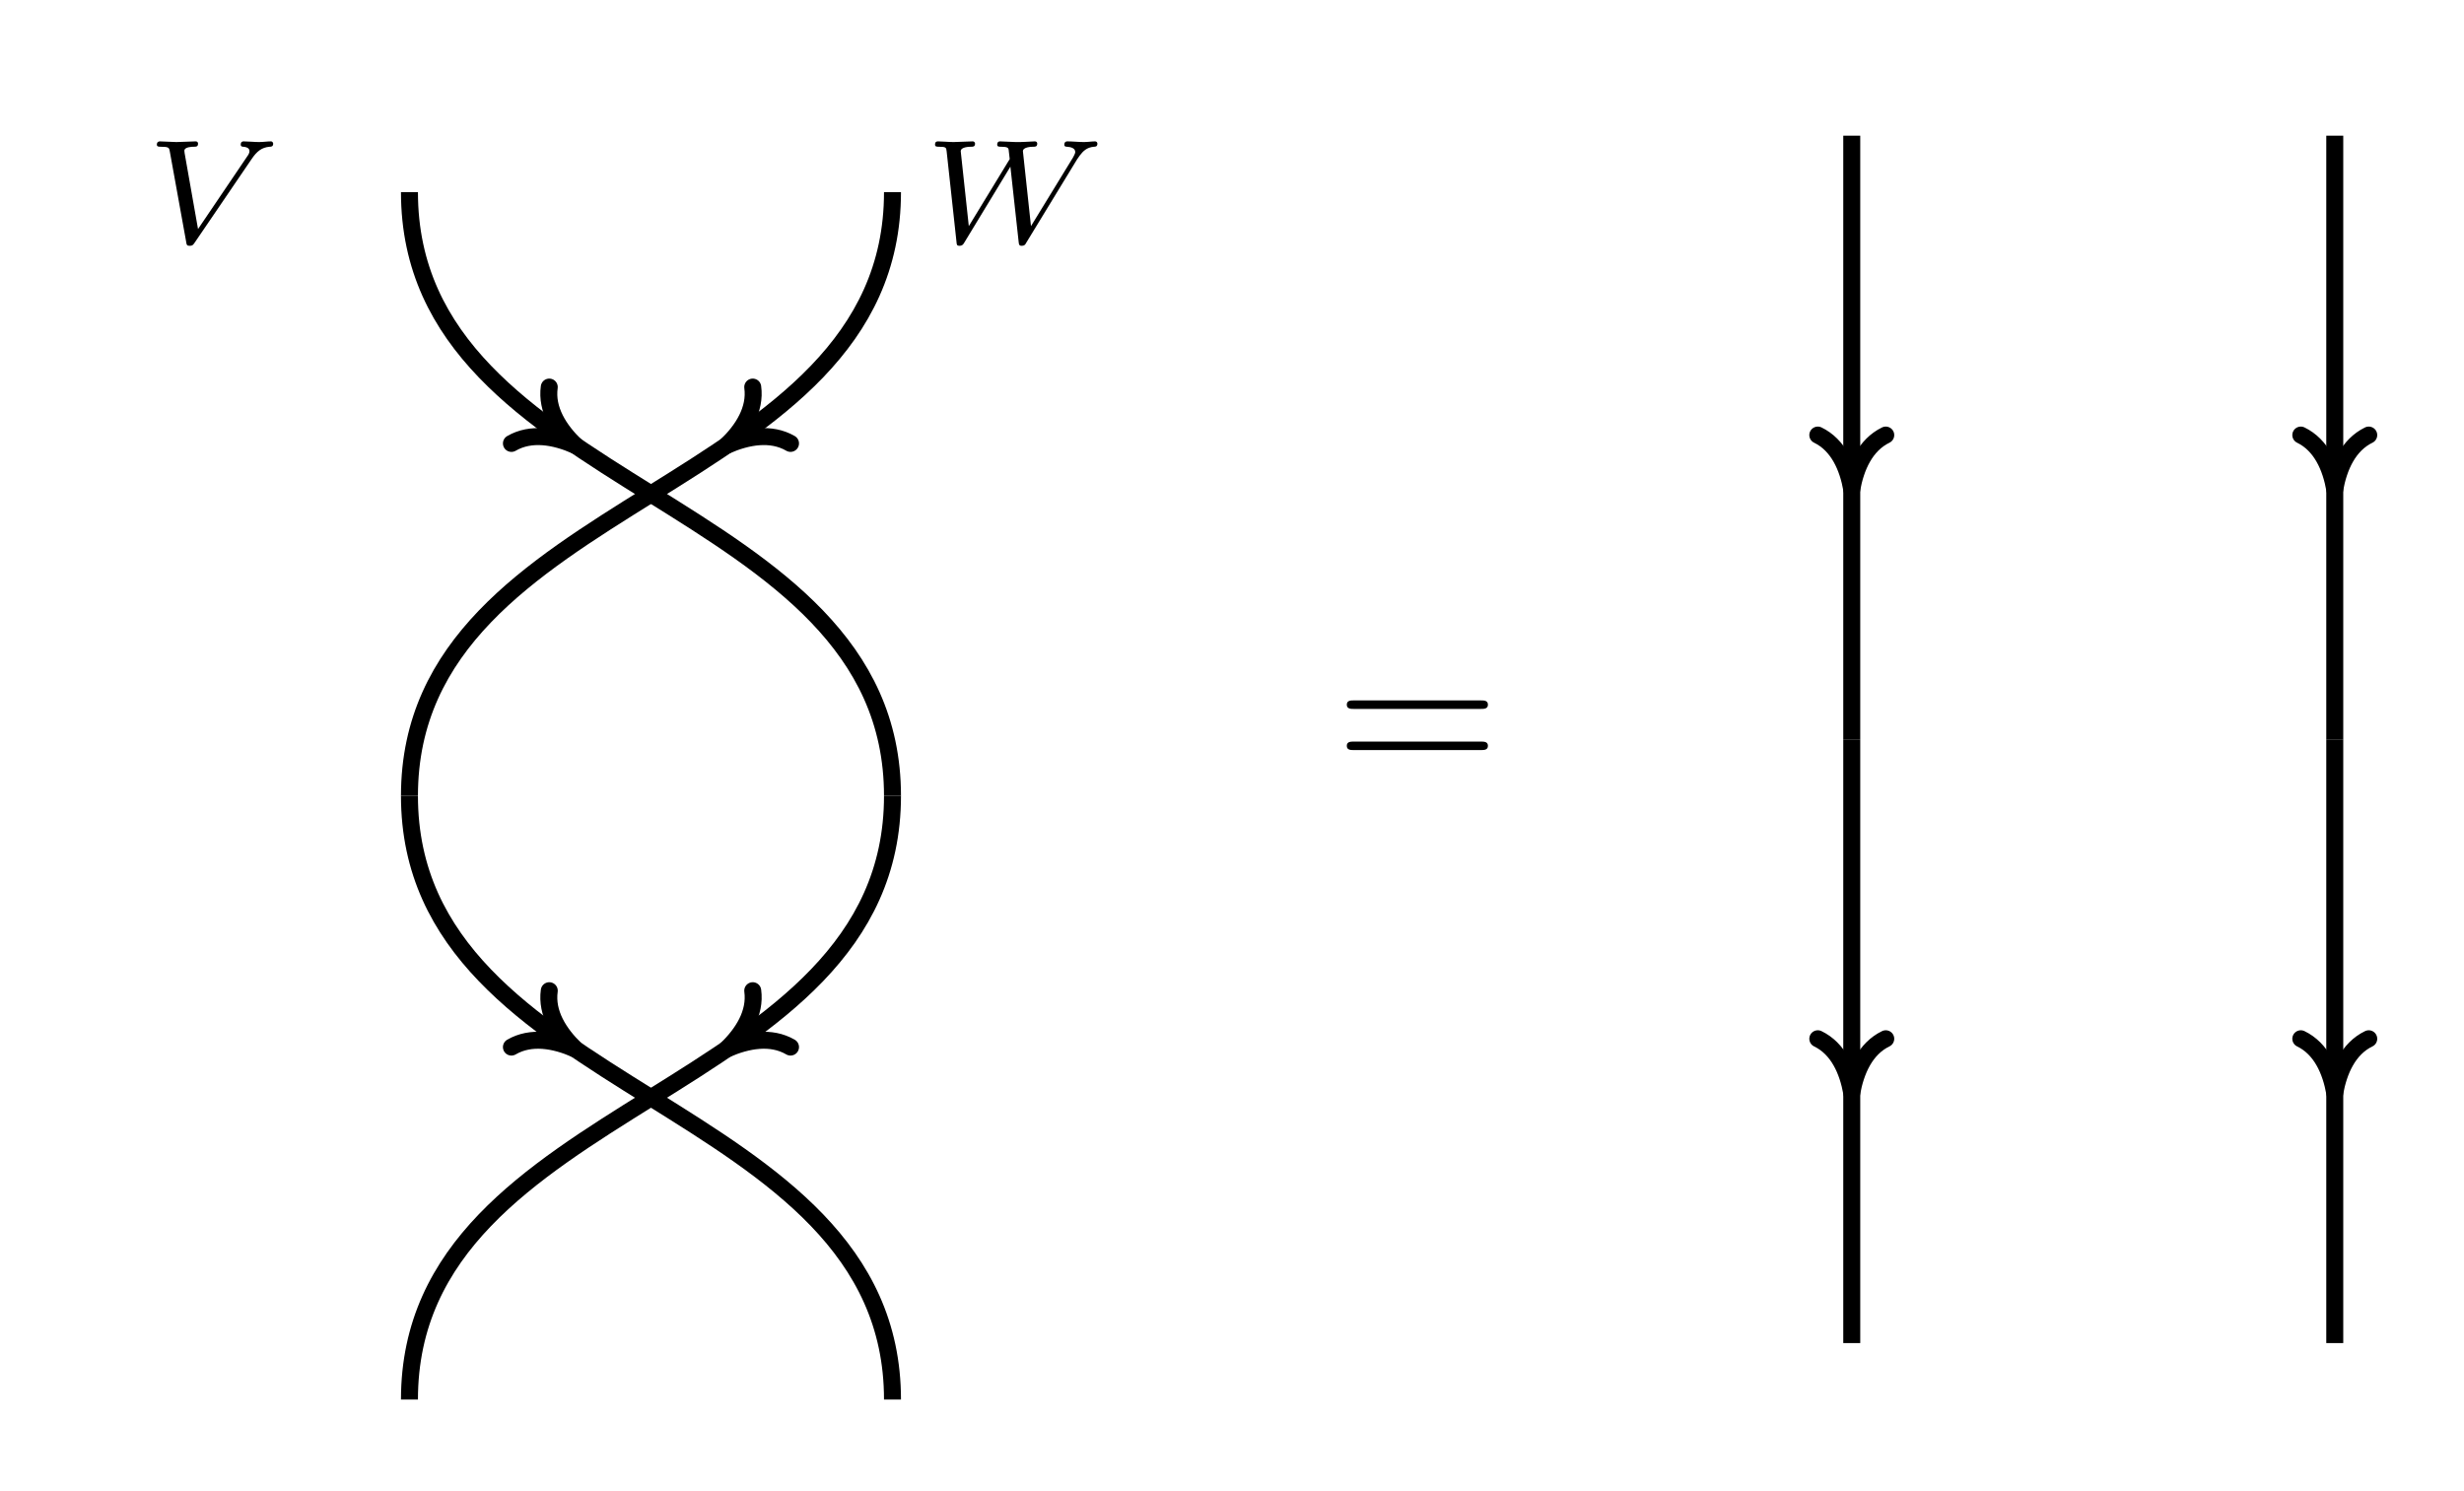<?xml version="1.0" encoding="UTF-8"?>
<svg xmlns="http://www.w3.org/2000/svg" xmlns:xlink="http://www.w3.org/1999/xlink" width="172.135pt" height="104.154pt" viewBox="0 0 172.135 104.154" version="1.2">
<defs>
<g>
<symbol overflow="visible" id="glyph0-0">
<path style="stroke:none;" d=""/>
</symbol>
<symbol overflow="visible" id="glyph0-1">
<path style="stroke:none;" d="M 7.422 -5.844 C 7.797 -6.406 8.141 -6.672 8.688 -6.719 C 8.812 -6.719 8.938 -6.734 8.938 -6.938 C 8.938 -6.969 8.906 -7.094 8.781 -7.094 C 8.531 -7.094 8.219 -7.047 7.953 -7.047 C 7.625 -7.047 7.188 -7.094 6.875 -7.094 C 6.781 -7.094 6.672 -7.062 6.672 -6.859 C 6.672 -6.719 6.812 -6.719 6.859 -6.719 C 7.188 -6.688 7.281 -6.562 7.281 -6.406 C 7.281 -6.266 7.203 -6.156 7.094 -6 L 3.688 -0.969 L 2.75 -6.281 C 2.734 -6.375 2.734 -6.391 2.734 -6.438 C 2.734 -6.719 3.312 -6.719 3.375 -6.719 C 3.562 -6.719 3.688 -6.719 3.688 -6.938 C 3.688 -6.953 3.688 -7.094 3.516 -7.094 C 3.219 -7.094 2.484 -7.047 2.172 -7.047 C 1.922 -7.047 1.281 -7.094 1.031 -7.094 C 0.938 -7.094 0.812 -7.062 0.812 -6.859 C 0.812 -6.719 0.969 -6.719 1.078 -6.719 C 1.656 -6.719 1.672 -6.656 1.719 -6.375 L 2.859 -0.078 C 2.891 0.141 2.906 0.203 3.109 0.203 C 3.297 0.203 3.344 0.141 3.453 -0.016 Z M 7.422 -5.844 "/>
</symbol>
<symbol overflow="visible" id="glyph0-2">
<path style="stroke:none;" d="M 10.75 -5.859 L 10.938 -6.125 C 11.156 -6.406 11.406 -6.672 11.906 -6.719 C 12.031 -6.719 12.156 -6.734 12.156 -6.938 C 12.156 -7.016 12.094 -7.094 12 -7.094 C 11.766 -7.094 11.469 -7.047 11.219 -7.047 C 10.859 -7.047 10.406 -7.094 10.062 -7.094 C 10.016 -7.094 9.844 -7.094 9.844 -6.859 C 9.844 -6.719 9.984 -6.719 10.031 -6.719 C 10.266 -6.703 10.609 -6.641 10.609 -6.344 C 10.609 -6.234 10.484 -6.047 10.453 -5.969 L 7.516 -1.172 L 6.953 -6.406 C 6.953 -6.703 7.547 -6.719 7.672 -6.719 C 7.812 -6.719 7.953 -6.719 7.953 -6.938 C 7.953 -6.953 7.953 -7.094 7.781 -7.094 C 7.578 -7.094 7.328 -7.062 7.141 -7.062 C 6.938 -7.047 6.656 -7.047 6.453 -7.047 C 6.219 -7.047 5.609 -7.094 5.359 -7.094 C 5.312 -7.094 5.156 -7.094 5.156 -6.859 C 5.156 -6.719 5.297 -6.719 5.422 -6.719 C 5.875 -6.719 5.922 -6.641 5.953 -6.531 C 5.969 -6.469 5.984 -6.188 6.031 -5.859 L 3.172 -1.172 L 2.625 -6.25 C 2.625 -6.297 2.609 -6.406 2.609 -6.406 C 2.609 -6.719 3.25 -6.719 3.328 -6.719 C 3.469 -6.719 3.609 -6.719 3.609 -6.938 C 3.609 -6.984 3.578 -7.094 3.438 -7.094 C 3.141 -7.094 2.406 -7.047 2.109 -7.047 C 1.766 -7.047 1.328 -7.094 1.016 -7.094 C 0.906 -7.094 0.812 -7.047 0.812 -6.875 C 0.812 -6.719 0.938 -6.719 1.094 -6.719 C 1.594 -6.719 1.594 -6.656 1.625 -6.391 L 2.312 -0.078 C 2.328 0.141 2.344 0.203 2.531 0.203 C 2.703 0.203 2.781 0.109 2.844 0 L 6.078 -5.328 L 6.656 -0.062 C 6.672 0.156 6.719 0.203 6.875 0.203 C 7.062 0.203 7.125 0.109 7.188 -0.016 Z M 10.75 -5.859 "/>
</symbol>
<symbol overflow="visible" id="glyph1-0">
<path style="stroke:none;" d=""/>
</symbol>
<symbol overflow="visible" id="glyph1-1">
<path style="stroke:none;" d="M 10.188 -4.844 C 10.406 -4.844 10.688 -4.844 10.688 -5.141 C 10.688 -5.438 10.406 -5.438 10.203 -5.438 L 1.312 -5.438 C 1.109 -5.438 0.828 -5.438 0.828 -5.141 C 0.828 -4.844 1.109 -4.844 1.328 -4.844 Z M 10.203 -1.969 C 10.406 -1.969 10.688 -1.969 10.688 -2.266 C 10.688 -2.562 10.406 -2.562 10.188 -2.562 L 1.328 -2.562 C 1.109 -2.562 0.828 -2.562 0.828 -2.266 C 0.828 -1.969 1.109 -1.969 1.312 -1.969 Z M 10.203 -1.969 "/>
</symbol>
</g>
<clipPath id="clip1">
  <path d="M 11 38 L 80 38 L 80 103.316 L 11 103.316 Z M 11 38 "/>
</clipPath>
<clipPath id="clip2">
  <path d="M 11 38 L 80 38 L 80 103.316 L 11 103.316 Z M 11 38 "/>
</clipPath>
</defs>
<g id="surface1">
<path style="fill:none;stroke-width:0.797;stroke-linecap:butt;stroke-linejoin:miter;stroke:rgb(0%,0%,0%);stroke-opacity:1;stroke-miterlimit:10;" d="M -0.001 0.001 C -0.001 -14.204 22.677 -14.141 22.677 -28.347 " transform="matrix(1.488,0,0,-1.488,28.606,13.427)"/>
<path style="fill:none;stroke-width:0.797;stroke-linecap:round;stroke-linejoin:round;stroke:rgb(0%,0%,0%);stroke-opacity:1;stroke-miterlimit:10;" d="M -2.55 1.594 C -2.085 0.638 -1.044 0.186 -0 0.001 C -1.045 -0.185 -2.085 -0.639 -2.55 -1.594 " transform="matrix(1.235,0.829,0.829,-1.235,40.199,31.127)"/>
<g clip-path="url(#clip1)" clip-rule="nonzero">
<path style="fill:none;stroke-width:0.797;stroke-linecap:butt;stroke-linejoin:miter;stroke:rgb(0%,0%,0%);stroke-opacity:1;stroke-miterlimit:10;" d="M 22.677 -28.347 C 22.677 -42.553 -0.001 -42.49 -0.001 -56.693 " transform="matrix(1.488,0,0,-1.488,28.606,13.427)"/>
</g>
<path style="fill:none;stroke-width:0.797;stroke-linecap:round;stroke-linejoin:round;stroke:rgb(0%,0%,0%);stroke-opacity:1;stroke-miterlimit:10;" d="M -2.549 1.594 C -2.085 0.637 -1.046 0.187 0.001 -0.001 C -1.047 -0.186 -2.083 -0.638 -2.552 -1.594 " transform="matrix(-1.235,0.829,0.829,1.235,50.756,73.304)"/>
<path style="fill:none;stroke-width:0.797;stroke-linecap:butt;stroke-linejoin:miter;stroke:rgb(0%,0%,0%);stroke-opacity:1;stroke-miterlimit:10;" d="M 22.677 0.001 C 22.677 -14.204 -0.001 -14.141 -0.001 -28.347 " transform="matrix(1.488,0,0,-1.488,28.606,13.427)"/>
<path style="fill:none;stroke-width:0.797;stroke-linecap:round;stroke-linejoin:round;stroke:rgb(0%,0%,0%);stroke-opacity:1;stroke-miterlimit:10;" d="M -2.55 1.593 C -2.084 0.638 -1.047 0.186 0 -0.002 C -1.046 -0.185 -2.084 -0.639 -2.551 -1.593 " transform="matrix(-1.235,0.829,0.829,1.235,50.756,31.127)"/>
<g clip-path="url(#clip2)" clip-rule="nonzero">
<path style="fill:none;stroke-width:0.797;stroke-linecap:butt;stroke-linejoin:miter;stroke:rgb(0%,0%,0%);stroke-opacity:1;stroke-miterlimit:10;" d="M -0.001 -28.347 C -0.001 -42.553 22.677 -42.49 22.677 -56.693 " transform="matrix(1.488,0,0,-1.488,28.606,13.427)"/>
</g>
<path style="fill:none;stroke-width:0.797;stroke-linecap:round;stroke-linejoin:round;stroke:rgb(0%,0%,0%);stroke-opacity:1;stroke-miterlimit:10;" d="M -2.55 1.595 C -2.084 0.637 -1.045 0.187 0 0 C -1.045 -0.186 -2.085 -0.638 -2.55 -1.595 " transform="matrix(1.235,0.829,0.829,-1.235,40.199,73.304)"/>
<g style="fill:rgb(0%,0%,0%);fill-opacity:1;">
  <use xlink:href="#glyph0-1" x="10.146" y="16.972"/>
</g>
<g style="fill:rgb(0%,0%,0%);fill-opacity:1;">
  <use xlink:href="#glyph0-2" x="64.508" y="16.972"/>
</g>
<g style="fill:rgb(0%,0%,0%);fill-opacity:1;">
  <use xlink:href="#glyph1-1" x="93.259" y="54.376"/>
</g>
<path style="fill:none;stroke-width:0.797;stroke-linecap:butt;stroke-linejoin:miter;stroke:rgb(0%,0%,0%);stroke-opacity:1;stroke-miterlimit:10;" d="M -0.001 -0 L -0.001 -28.346 " transform="matrix(1.488,0,0,-1.488,129.365,9.48)"/>
<path style="fill:none;stroke-width:0.797;stroke-linecap:round;stroke-linejoin:round;stroke:rgb(0%,0%,0%);stroke-opacity:1;stroke-miterlimit:10;" d="M -2.551 1.595 C -2.084 0.637 -1.047 0.185 0.001 -0.001 C -1.047 -0.185 -2.084 -0.636 -2.551 -1.595 " transform="matrix(0,1.488,1.488,0,129.365,34.194)"/>
<path style="fill:none;stroke-width:0.797;stroke-linecap:butt;stroke-linejoin:miter;stroke:rgb(0%,0%,0%);stroke-opacity:1;stroke-miterlimit:10;" d="M -0.001 -28.346 L -0.001 -56.694 " transform="matrix(1.488,0,0,-1.488,129.365,9.48)"/>
<path style="fill:none;stroke-width:0.797;stroke-linecap:round;stroke-linejoin:round;stroke:rgb(0%,0%,0%);stroke-opacity:1;stroke-miterlimit:10;" d="M -2.549 1.595 C -2.085 0.637 -1.045 0.185 -0 -0.001 C -1.045 -0.185 -2.085 -0.636 -2.549 -1.595 " transform="matrix(0,1.488,1.488,0,129.365,76.371)"/>
<path style="fill:none;stroke-width:0.797;stroke-linecap:butt;stroke-linejoin:miter;stroke:rgb(0%,0%,0%);stroke-opacity:1;stroke-miterlimit:10;" d="M 22.676 -0 L 22.676 -28.346 " transform="matrix(1.488,0,0,-1.488,129.365,9.48)"/>
<path style="fill:none;stroke-width:0.797;stroke-linecap:round;stroke-linejoin:round;stroke:rgb(0%,0%,0%);stroke-opacity:1;stroke-miterlimit:10;" d="M -2.551 1.595 C -2.084 0.637 -1.047 0.185 0.001 -0.001 C -1.047 -0.185 -2.084 -0.636 -2.551 -1.595 " transform="matrix(0,1.488,1.488,0,163.107,34.194)"/>
<path style="fill:none;stroke-width:0.797;stroke-linecap:butt;stroke-linejoin:miter;stroke:rgb(0%,0%,0%);stroke-opacity:1;stroke-miterlimit:10;" d="M 22.676 -28.346 L 22.676 -56.694 " transform="matrix(1.488,0,0,-1.488,129.365,9.48)"/>
<path style="fill:none;stroke-width:0.797;stroke-linecap:round;stroke-linejoin:round;stroke:rgb(0%,0%,0%);stroke-opacity:1;stroke-miterlimit:10;" d="M -2.549 1.595 C -2.085 0.637 -1.045 0.185 -0 -0.001 C -1.045 -0.185 -2.085 -0.636 -2.549 -1.595 " transform="matrix(0,1.488,1.488,0,163.107,76.371)"/>
</g>
</svg>
